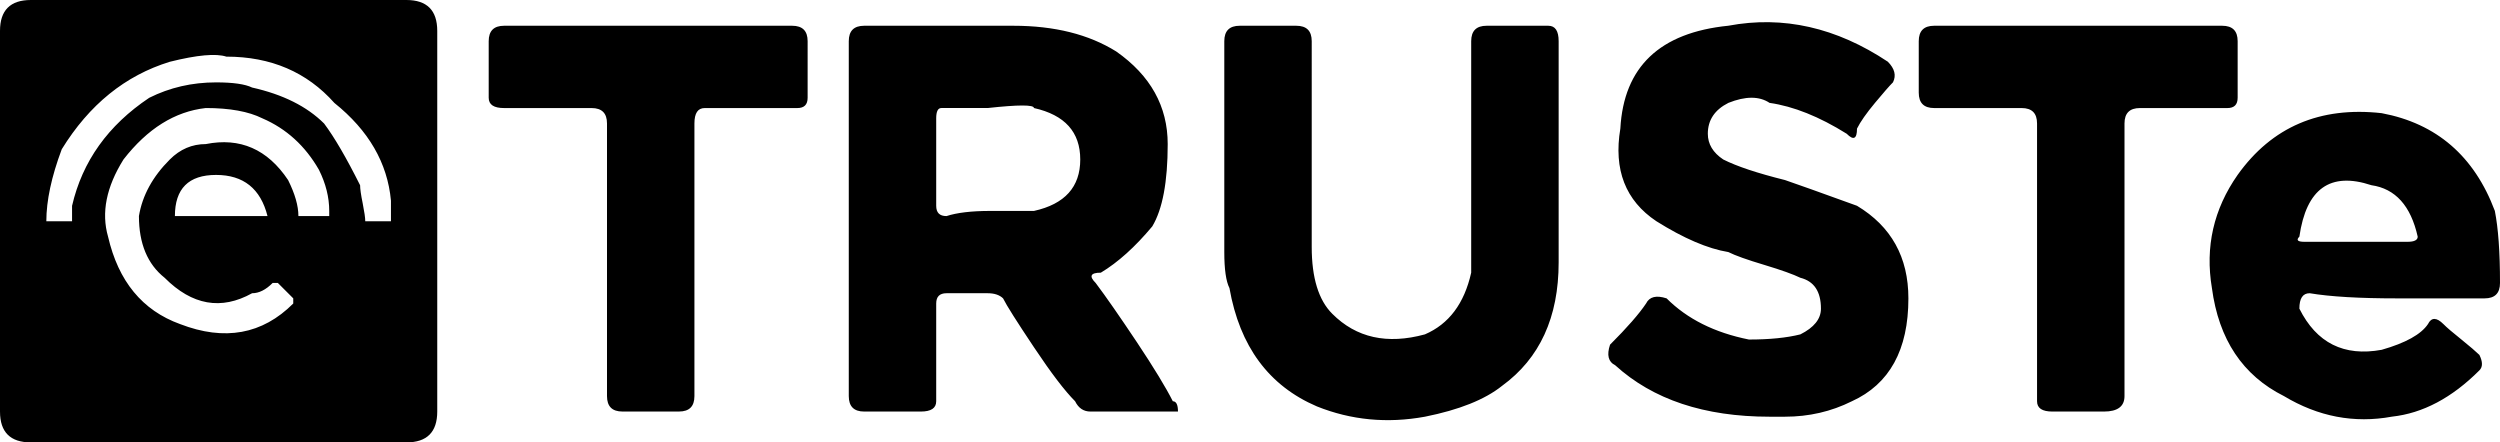 <svg xmlns="http://www.w3.org/2000/svg" viewBox="0 0 1024.001 181.208"><path d="M179.098 12.648v155.914c0 8.428-4.219 12.646-12.647 12.646H12.646C4.218 181.208 0 177 0 168.572V12.647C0 4.219 4.22 0 12.646 0h153.815c8.417.01 12.636 4.219 12.636 12.647zm-18.964 77.968v-8.428c-1.413-15.442-9.144-28.774-23.173-40.028-11.254-12.646-25.999-18.964-44.247-18.964-4.219-1.383-11.95-.697-23.173 2.109-18.268 5.622-33.014 17.582-44.247 35.82-4.219 11.264-6.318 21.074-6.318 29.501h10.537v-6.318c4.22-18.238 14.745-32.983 31.601-44.247 8.427-4.219 17.552-6.318 27.392-6.318 7.014 0 11.93.727 14.745 2.109 12.647 2.837 22.457 7.731 29.501 14.745 4.22 5.622 9.124 14.05 14.745 25.283 0 1.413.338 3.891 1.054 7.373.696 3.523 1.054 5.99 1.054 7.373h10.526zm-25.282-2.11v-2.109c0-5.591-1.413-11.233-4.219-16.855-5.622-9.81-13.363-16.855-23.173-21.074-5.622-2.806-13.363-4.219-23.173-4.219-12.647 1.413-23.89 8.428-33.71 21.074-7.035 11.264-9.145 21.801-6.318 31.601 4.22 18.268 14.03 30.228 29.502 35.819 18.248 7.045 33.71 4.219 46.356-8.428v-2.11l-6.318-6.318h-2.109c-2.826 2.837-5.622 4.219-8.427 4.219-12.647 7.045-24.586 4.946-35.819-6.318-7.035-5.591-10.537-14.019-10.537-25.283 1.392-8.428 5.602-16.128 12.646-23.173 4.22-4.219 9.124-6.318 14.745-6.318 14.03-2.806 25.282 2.109 33.71 14.745 2.806 5.622 4.22 10.537 4.22 14.745h12.625zM88.495 71.651c-11.254 0-16.855 5.622-16.855 16.855h37.93c-2.827-11.233-9.842-16.855-21.075-16.855zm235.981-61.102H206.49c-4.219 0-6.318 2.11-6.318 6.318V40.04c0 2.837 2.11 4.219 6.318 4.219h35.82c4.22 0 6.318 2.109 6.318 6.318v111.667c0 4.219 2.11 6.318 6.318 6.318h23.173c4.22 0 6.318-2.11 6.318-6.318V50.577c0-4.219 1.392-6.318 4.22-6.318h37.928c2.806 0 4.22-1.383 4.22-4.219V16.867c0-4.219-2.11-6.318-6.33-6.318zm141.17 129.577c7.013 10.537 11.93 18.637 14.744 24.228 1.392 0 2.11 1.413 2.11 4.219h-35.82c-2.826 0-4.925-1.383-6.318-4.219-4.219-4.219-9.84-11.591-16.855-22.118-7.035-10.537-11.254-17.183-12.647-20.019-1.413-1.383-3.522-2.11-6.318-2.11h-16.854c-2.826 0-4.219 1.413-4.219 4.219v40.028c0 2.837-2.11 4.219-6.318 4.219h-23.173c-4.219 0-6.318-2.11-6.318-6.318V16.867c0-4.219 2.11-6.318 6.318-6.318h61.102c16.855 0 30.884 3.523 42.137 10.537 14.03 9.84 21.074 22.477 21.074 37.929 0 15.472-2.11 26.696-6.318 33.71-7.035 8.428-14.05 14.745-21.074 18.964-4.219 0-4.925 1.413-2.11 4.219 4.22 5.611 9.82 13.68 16.855 24.217zm-23.174-74.803c0-11.233-6.318-18.238-18.964-21.074 0-1.382-6.318-1.382-18.964 0H385.58c-1.413 0-2.11 1.413-2.11 4.219v35.82c0 2.837 1.392 4.219 4.22 4.219 4.218-1.382 10.177-2.109 17.91-2.109h17.91c12.646-2.806 18.963-9.81 18.963-21.074zm191.733-54.774h-25.283c-4.219 0-6.318 2.11-6.318 6.318v94.812c-2.826 12.647-9.144 21.074-18.965 25.283-15.462 4.219-28.109 1.413-37.929-8.428-5.622-5.591-8.428-14.745-8.428-27.392V16.867c0-4.219-2.11-6.318-6.318-6.318h-23.173c-4.219 0-6.318 2.109-6.318 6.318v86.385c0 7.045.697 11.95 2.11 14.745 4.22 23.9 16.138 40.028 35.82 48.466 14.028 5.622 28.783 7.045 44.246 4.219 14.03-2.806 24.566-7.014 31.601-12.646 15.442-11.234 23.173-28.089 23.173-50.565V16.869c0-4.219-1.413-6.318-4.219-6.318zm126.423 73.738c-15.462-5.591-25.283-9.124-29.5-10.537-11.255-2.806-19.683-5.591-25.284-8.428-4.219-2.806-6.318-6.318-6.318-10.537 0-5.591 2.806-9.81 8.428-12.647 7.014-2.806 12.646-2.806 16.855 0 9.82 1.413 20.357 5.622 31.601 12.647 2.806 2.837 4.22 2.11 4.22-2.11 1.392-2.806 3.86-6.318 7.372-10.537 3.502-4.219 5.96-7.014 7.373-8.428 1.393-2.806.697-5.591-2.11-8.428-21.074-14.018-42.855-18.964-65.32-14.745-28.11 2.837-42.856 16.855-44.248 42.137-2.826 16.855 2.11 29.502 14.745 37.929 11.234 7.045 21.074 11.264 29.501 12.647 2.806 1.413 7.711 3.164 14.745 5.264 7.014 2.11 11.93 3.891 14.745 5.264 5.601 1.413 8.428 5.622 8.428 12.646 0 4.219-2.826 7.731-8.428 10.537-5.622 1.413-12.646 2.11-21.074 2.11-14.049-2.806-25.283-8.428-33.71-16.855-4.219-1.383-7.035-.697-8.428 2.11-2.826 4.219-7.73 9.841-14.745 16.855-1.413 4.219-.717 7.045 2.11 8.428 15.442 14.049 36.516 21.074 63.212 21.074h6.318c9.82 0 18.965-2.11 27.392-6.318 15.442-7.014 23.173-21.074 23.173-42.137.01-16.865-7.024-29.512-21.053-37.939zM916.543 40.04V16.867c0-4.219-2.11-6.318-6.318-6.318H792.239c-4.219 0-6.318 2.11-6.318 6.318v21.074c0 4.219 2.11 6.318 6.318 6.318h35.82c4.218 0 6.317 2.11 6.317 6.318v113.777c0 2.837 2.11 4.219 6.318 4.219h21.074c5.601 0 8.428-2.11 8.428-6.318V50.577c0-4.219 2.11-6.318 6.318-6.318h35.82c2.794 0 4.207-1.382 4.207-4.219zm105.348 46.356c1.393 7.045 2.11 16.855 2.11 29.502 0 4.219-2.11 6.318-6.318 6.318h-35.819c-15.462 0-27.392-.697-35.819-2.11-2.826 0-4.219 2.11-4.219 6.318 7.014 14.049 18.247 19.692 33.71 16.855 9.82-2.806 16.138-6.318 18.965-10.537 1.393-2.806 3.502-2.806 6.318 0 1.393 1.413 3.861 3.523 7.373 6.318 3.502 2.837 5.96 4.946 7.373 6.318 1.393 2.837 1.393 4.946 0 6.318-11.254 11.264-23.173 17.582-35.819 18.965-15.462 2.837-30.218 0-44.247-8.428-16.855-8.428-26.696-23.173-29.5-44.247-2.827-16.855.696-32.297 10.536-46.356 14.03-19.661 33.71-28.088 58.992-25.282 22.477 4.229 37.94 17.602 46.366 40.048zm-31.6 10.537c-2.826-12.646-9.144-19.661-18.965-21.074-16.855-5.591-26.696 1.413-29.5 21.074-1.414 1.413-.718 2.11 2.11 2.11h42.147c2.795 0 4.208-.697 4.208-2.11z"/></svg>